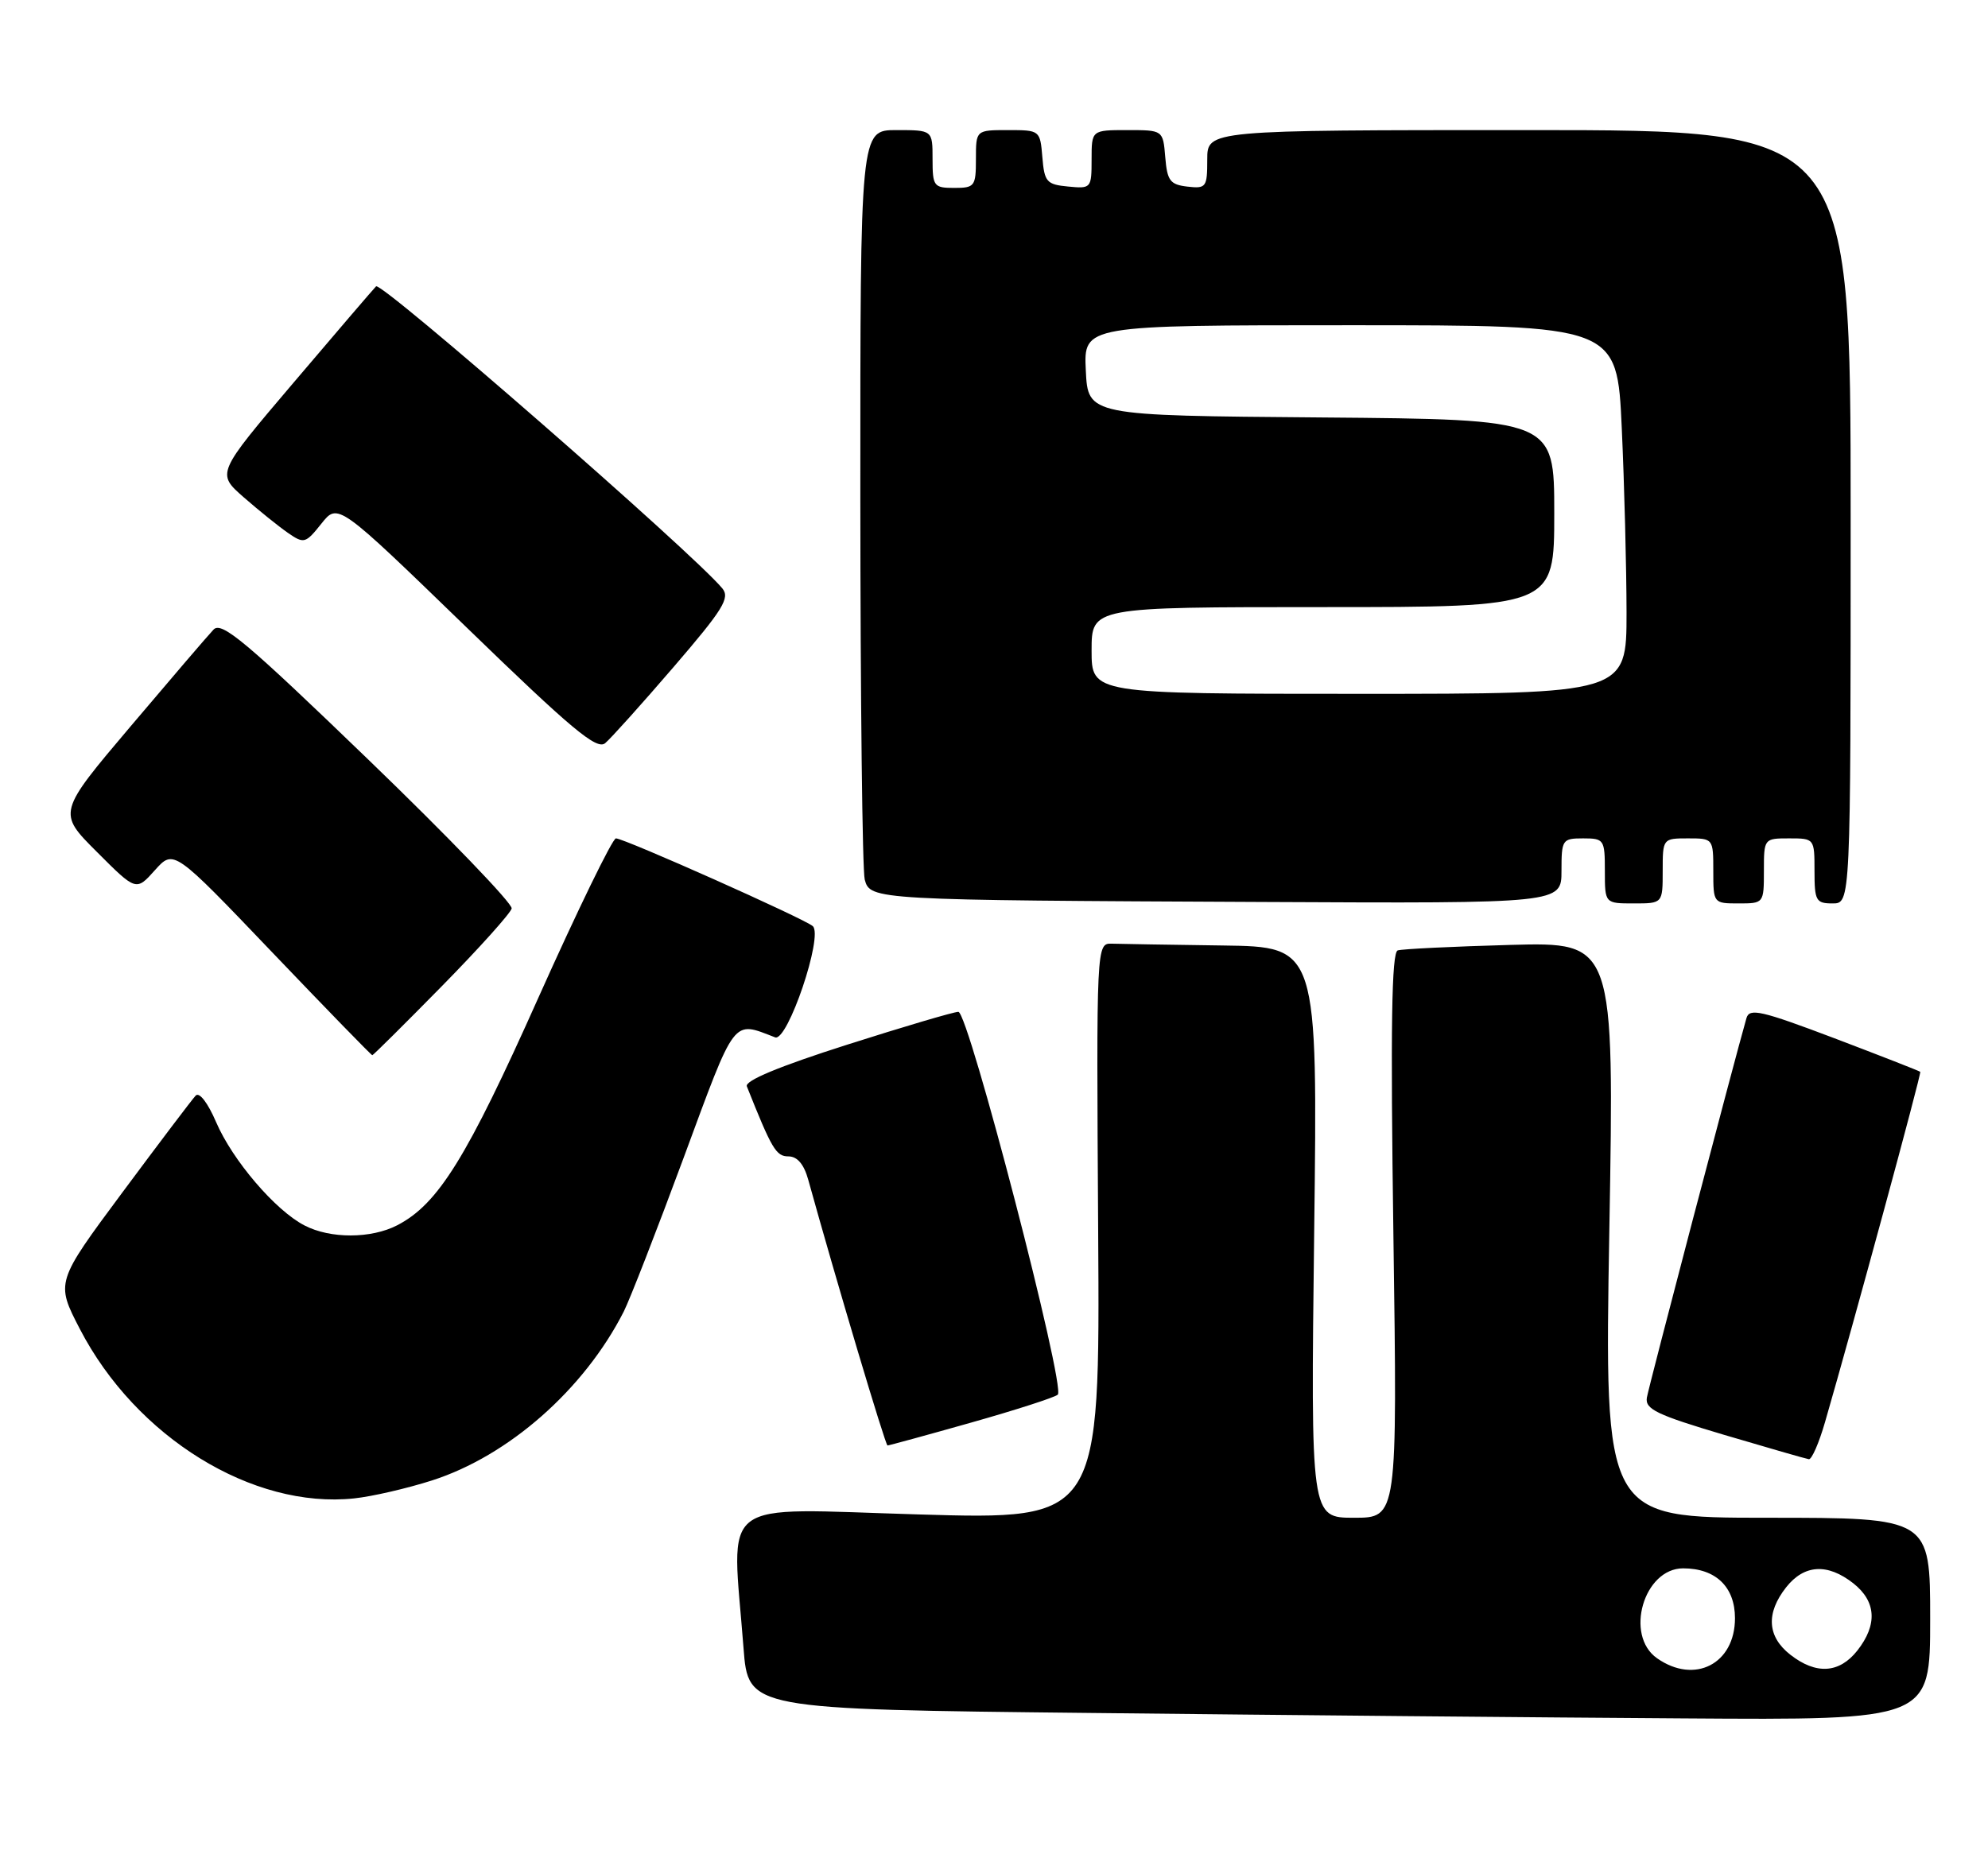 <?xml version="1.0" encoding="UTF-8" standalone="no"?>
<!DOCTYPE svg PUBLIC "-//W3C//DTD SVG 1.1//EN" "http://www.w3.org/Graphics/SVG/1.1/DTD/svg11.dtd" >
<svg xmlns="http://www.w3.org/2000/svg" xmlns:xlink="http://www.w3.org/1999/xlink" version="1.1" viewBox="0 0 275 256">
 <g >
 <path fill="currentColor"
d=" M 267.00 224.00 C 267.00 210.00 267.00 210.00 244.46 210.00 C 221.93 210.00 221.93 210.00 222.62 170.18 C 223.31 130.35 223.31 130.35 208.91 130.74 C 200.98 130.96 193.98 131.30 193.35 131.50 C 192.50 131.77 192.34 141.95 192.75 170.93 C 193.30 210.00 193.30 210.00 187.31 210.00 C 181.31 210.00 181.31 210.00 181.79 170.50 C 182.28 131.00 182.28 131.00 169.14 130.82 C 161.91 130.72 155.02 130.61 153.83 130.57 C 151.66 130.50 151.66 130.50 151.91 170.39 C 152.16 210.28 152.16 210.28 127.08 209.54 C 98.81 208.72 101.23 206.87 102.85 228.00 C 103.50 236.50 103.50 236.50 151.00 237.01 C 177.12 237.30 213.91 237.64 232.75 237.76 C 267.00 238.00 267.00 238.00 267.00 224.00 Z  M 59.75 204.84 C 70.36 201.44 80.80 192.25 86.28 181.48 C 87.12 179.82 90.86 170.22 94.58 160.16 C 101.84 140.50 101.28 141.25 107.22 143.53 C 108.94 144.19 113.93 129.46 112.43 128.14 C 111.24 127.10 86.36 116.00 85.20 116.00 C 84.73 116.00 79.90 125.92 74.48 138.03 C 64.56 160.24 60.61 166.60 54.95 169.53 C 51.33 171.40 45.70 171.41 42.13 169.56 C 38.09 167.48 32.16 160.54 29.89 155.25 C 28.75 152.59 27.57 151.05 27.07 151.59 C 26.59 152.09 22.04 158.11 16.95 164.96 C 7.70 177.42 7.70 177.42 11.05 183.89 C 18.81 198.86 34.95 208.82 49.00 207.32 C 51.48 207.06 56.31 205.94 59.75 204.84 Z  M 252.46 196.75 C 256.42 183.07 265.82 148.49 265.63 148.30 C 265.51 148.18 260.16 146.09 253.74 143.65 C 243.65 139.83 242.00 139.45 241.59 140.86 C 239.87 146.87 228.06 191.86 227.81 193.38 C 227.55 194.98 229.18 195.76 238.50 198.53 C 244.55 200.32 249.82 201.84 250.22 201.90 C 250.62 201.95 251.63 199.64 252.46 196.75 Z  M 134.31 196.84 C 140.47 195.10 145.87 193.36 146.32 192.97 C 147.46 191.98 133.97 140.00 132.57 140.00 C 131.95 140.00 125.01 142.05 117.14 144.56 C 107.80 147.54 103.00 149.53 103.31 150.31 C 106.77 159.00 107.36 160.00 109.06 160.00 C 110.29 160.00 111.21 161.08 111.81 163.25 C 115.66 177.16 122.48 200.00 122.77 200.00 C 122.96 200.00 128.16 198.58 134.31 196.84 Z  M 61.12 136.45 C 66.28 131.20 70.62 126.36 70.78 125.70 C 70.93 125.04 62.01 115.77 50.96 105.11 C 34.01 88.75 30.65 85.93 29.54 87.11 C 28.81 87.87 23.66 93.89 18.09 100.47 C 7.96 112.44 7.96 112.44 13.40 117.87 C 18.83 123.31 18.83 123.31 21.43 120.40 C 24.03 117.50 24.03 117.50 37.64 131.75 C 45.13 139.59 51.36 146.00 51.50 146.00 C 51.63 146.00 55.96 141.70 61.12 136.45 Z  M 216.00 120.50 C 216.00 116.17 216.11 116.00 219.00 116.00 C 221.89 116.00 222.00 116.17 222.00 120.50 C 222.00 125.00 222.00 125.00 226.00 125.00 C 230.00 125.00 230.00 125.00 230.00 120.50 C 230.00 116.02 230.02 116.00 233.50 116.00 C 236.98 116.00 237.00 116.02 237.00 120.50 C 237.00 124.98 237.02 125.00 240.50 125.00 C 243.98 125.00 244.00 124.98 244.00 120.50 C 244.00 116.02 244.02 116.00 247.50 116.00 C 250.98 116.00 251.00 116.02 251.00 120.50 C 251.00 124.63 251.20 125.00 253.50 125.00 C 256.00 125.00 256.00 125.00 256.00 71.50 C 256.00 18.00 256.00 18.00 211.50 18.00 C 167.00 18.00 167.00 18.00 167.00 22.07 C 167.00 25.91 166.85 26.12 164.25 25.82 C 161.86 25.54 161.46 25.01 161.19 21.75 C 160.88 18.00 160.88 18.00 155.94 18.00 C 151.00 18.00 151.00 18.00 151.00 22.06 C 151.00 26.05 150.93 26.12 147.75 25.81 C 144.78 25.53 144.47 25.17 144.19 21.75 C 143.88 18.03 143.85 18.00 139.44 18.00 C 135.00 18.00 135.00 18.00 135.00 22.00 C 135.00 25.78 134.83 26.00 132.00 26.00 C 129.17 26.00 129.00 25.78 129.00 22.00 C 129.00 18.00 129.00 18.00 124.00 18.00 C 119.00 18.00 119.00 18.00 119.01 68.75 C 119.02 96.66 119.29 120.49 119.62 121.71 C 120.37 124.52 120.97 124.55 174.75 124.80 C 216.00 125.00 216.00 125.00 216.00 120.50 Z  M 93.17 92.30 C 100.05 84.30 101.02 82.73 99.91 81.40 C 95.85 76.50 52.72 38.88 52.02 39.62 C 51.56 40.10 46.40 46.12 40.56 53.00 C 29.94 65.50 29.94 65.50 33.72 68.81 C 35.80 70.63 38.55 72.84 39.83 73.73 C 42.05 75.26 42.26 75.21 44.46 72.45 C 46.75 69.57 46.75 69.57 64.52 86.79 C 79.06 100.89 82.54 103.80 83.71 102.83 C 84.49 102.18 88.75 97.44 93.17 92.30 Z  M 229.22 229.44 C 224.69 226.27 227.38 217.00 232.83 217.00 C 237.34 217.00 240.00 219.57 240.00 223.90 C 240.00 230.22 234.42 233.09 229.22 229.44 Z  M 247.63 228.93 C 244.46 226.43 244.26 223.21 247.07 219.63 C 249.57 216.46 252.79 216.26 256.37 219.07 C 259.54 221.57 259.74 224.79 256.93 228.37 C 254.43 231.54 251.21 231.74 247.63 228.93 Z  M 151.00 90.00 C 151.00 84.00 151.00 84.00 183.00 84.00 C 215.00 84.00 215.00 84.00 215.00 71.01 C 215.00 58.03 215.00 58.03 182.75 57.76 C 150.50 57.50 150.50 57.50 150.20 51.25 C 149.90 45.00 149.90 45.00 186.80 45.00 C 223.69 45.00 223.69 45.00 224.34 59.25 C 224.70 67.09 224.99 78.56 225.00 84.75 C 225.00 96.00 225.00 96.00 188.00 96.00 C 151.00 96.00 151.00 96.00 151.00 90.00 Z "/>
</g>
</svg>